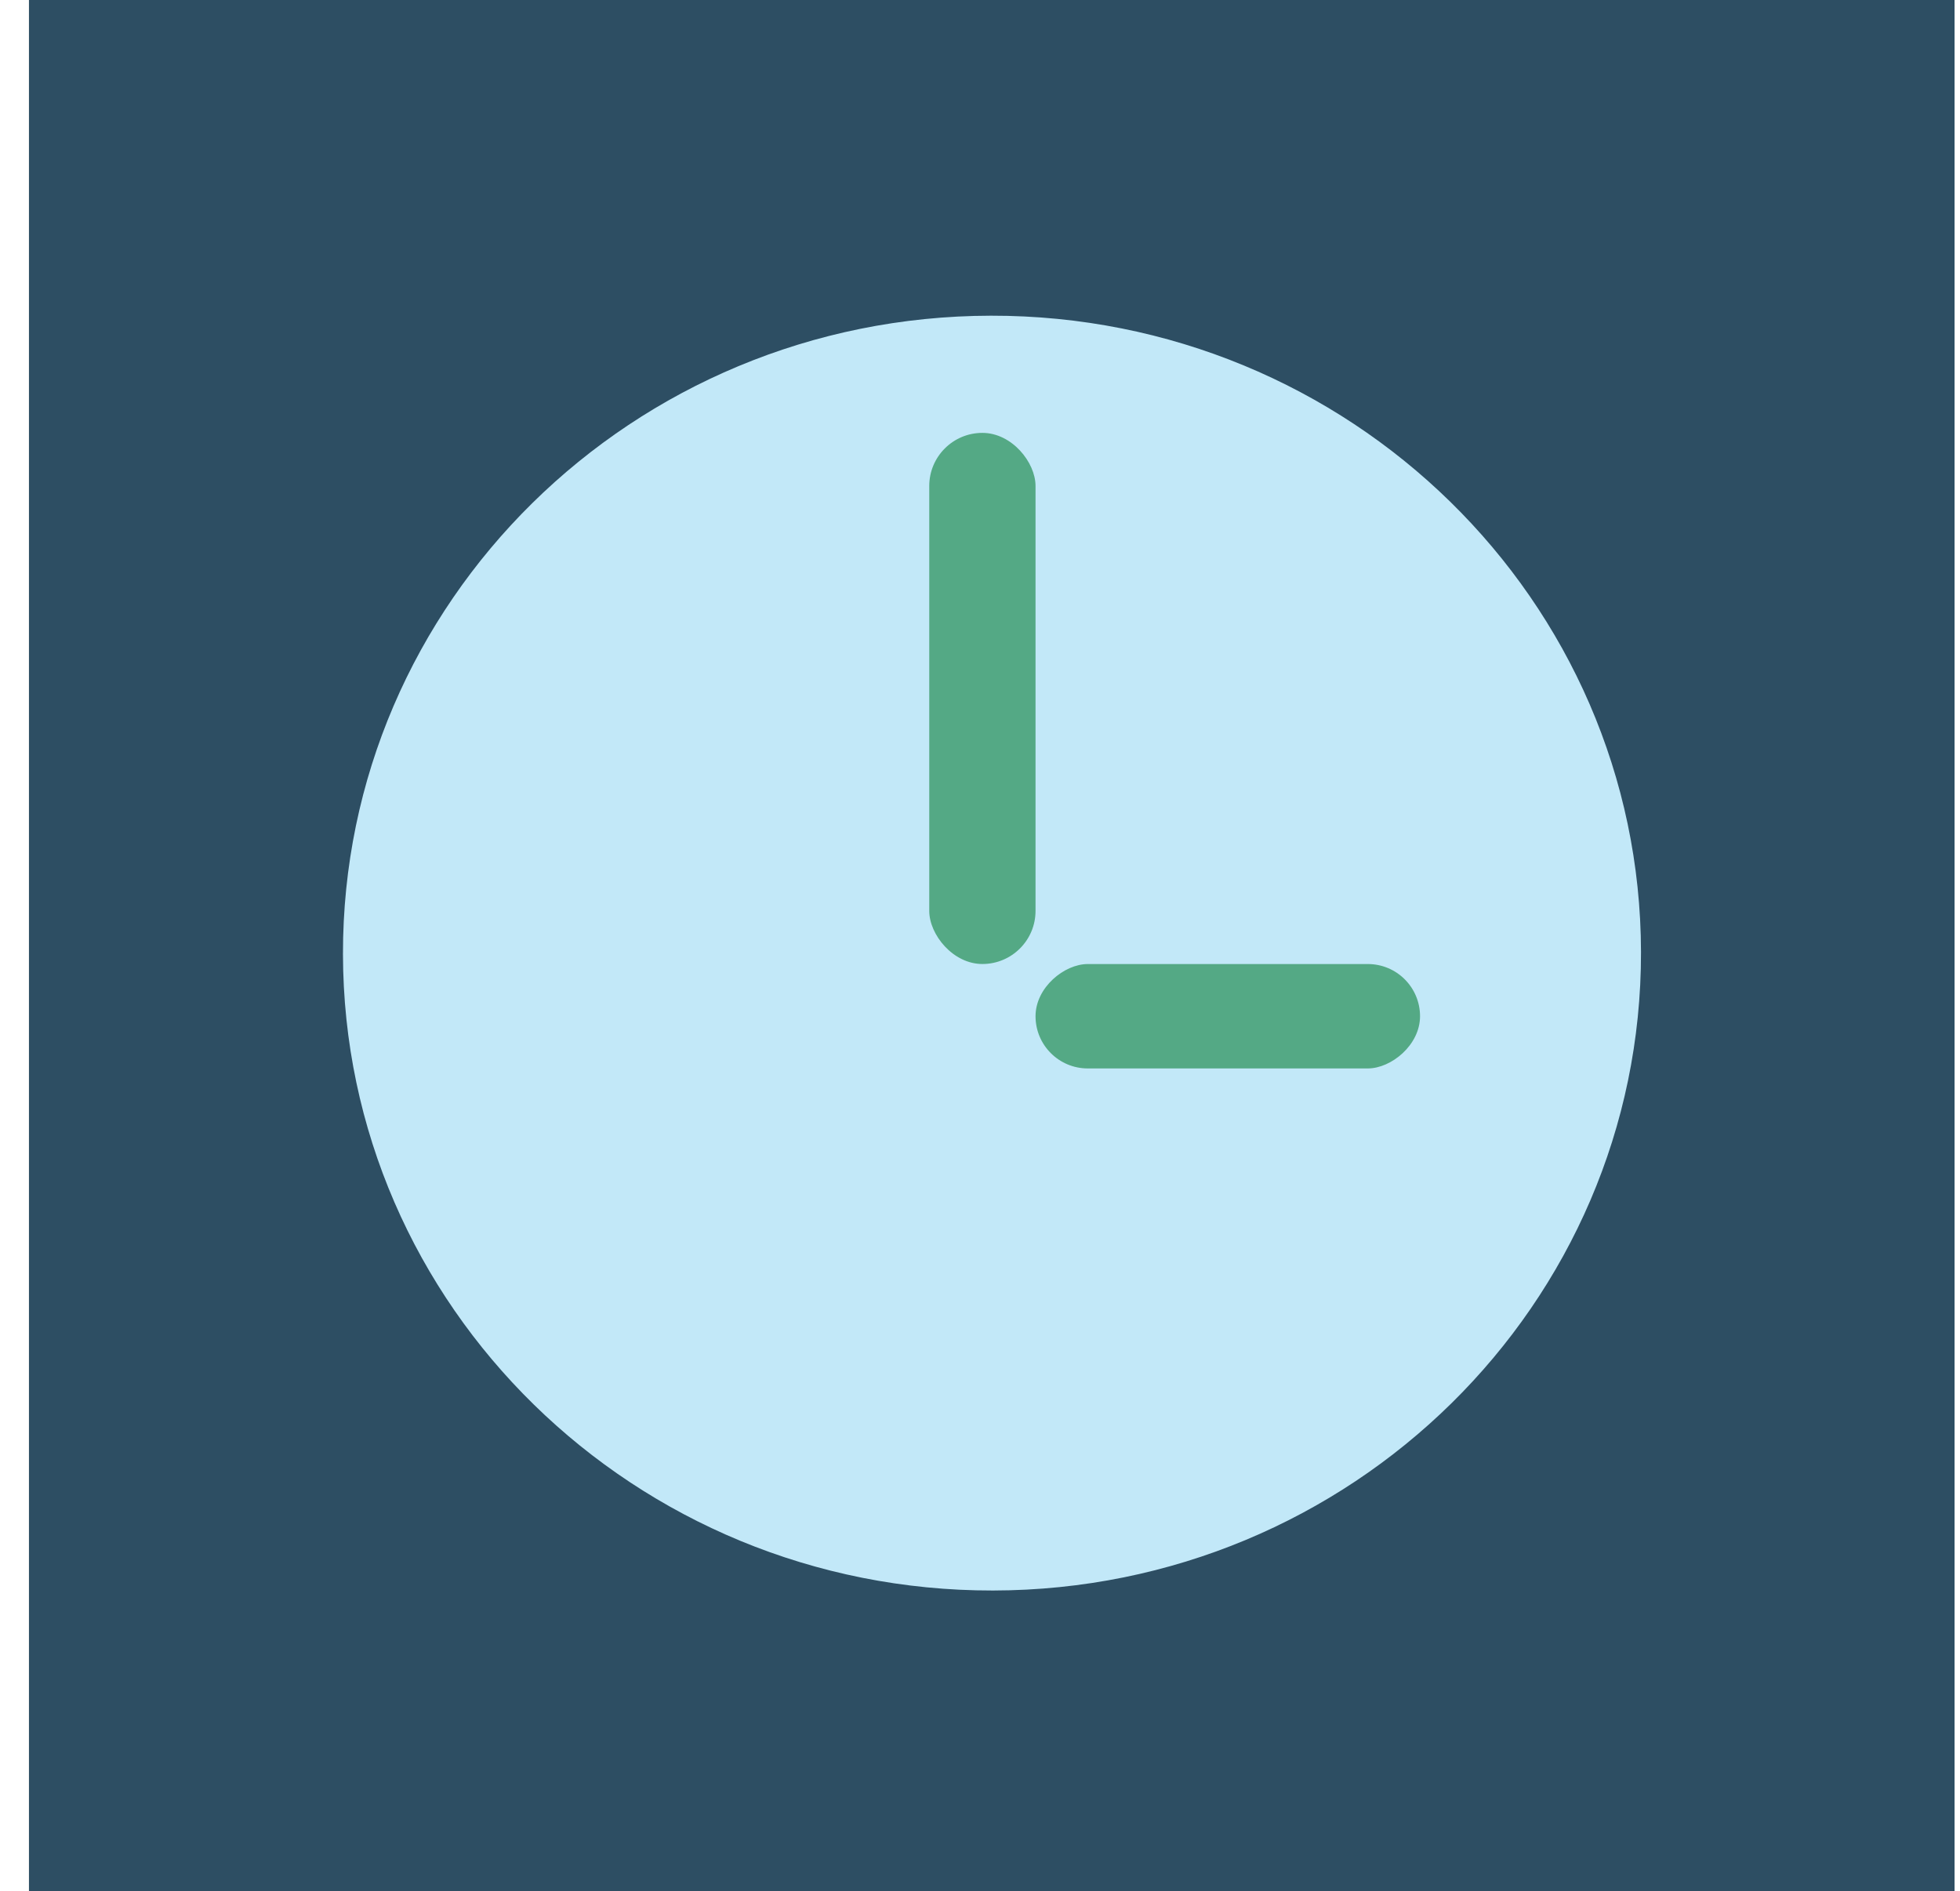 <svg width="57" height="55" viewBox="0 0 57 55" fill="none" xmlns="http://www.w3.org/2000/svg">
<g clip-path="url(#clip0_1_651)">
<path d="M0.842 0L0.842 55H56.842V0H0.842Z" fill="#2D4E63"/>
<path d="M28.878 46.255C39.302 46.239 47.739 37.927 47.723 27.689C47.706 17.451 39.243 9.165 28.819 9.181C18.395 9.197 9.958 17.509 9.974 27.747C9.991 37.985 18.454 46.271 28.878 46.255Z" fill="#C2E8F8"/>
<rect x="27.024" y="12.589" width="3.091" height="15.446" rx="1.545" fill="#54A985"/>
<rect x="41.297" y="28.036" width="3.036" height="11.182" rx="1.518" transform="rotate(90 41.297 28.036)" fill="#54A985"/>
</g>
<defs>
<clipPath id="clip0_1_651">
<rect width="56" height="55" fill="white" transform="translate(0.842)"/>
</clipPath>
</defs>
</svg>
